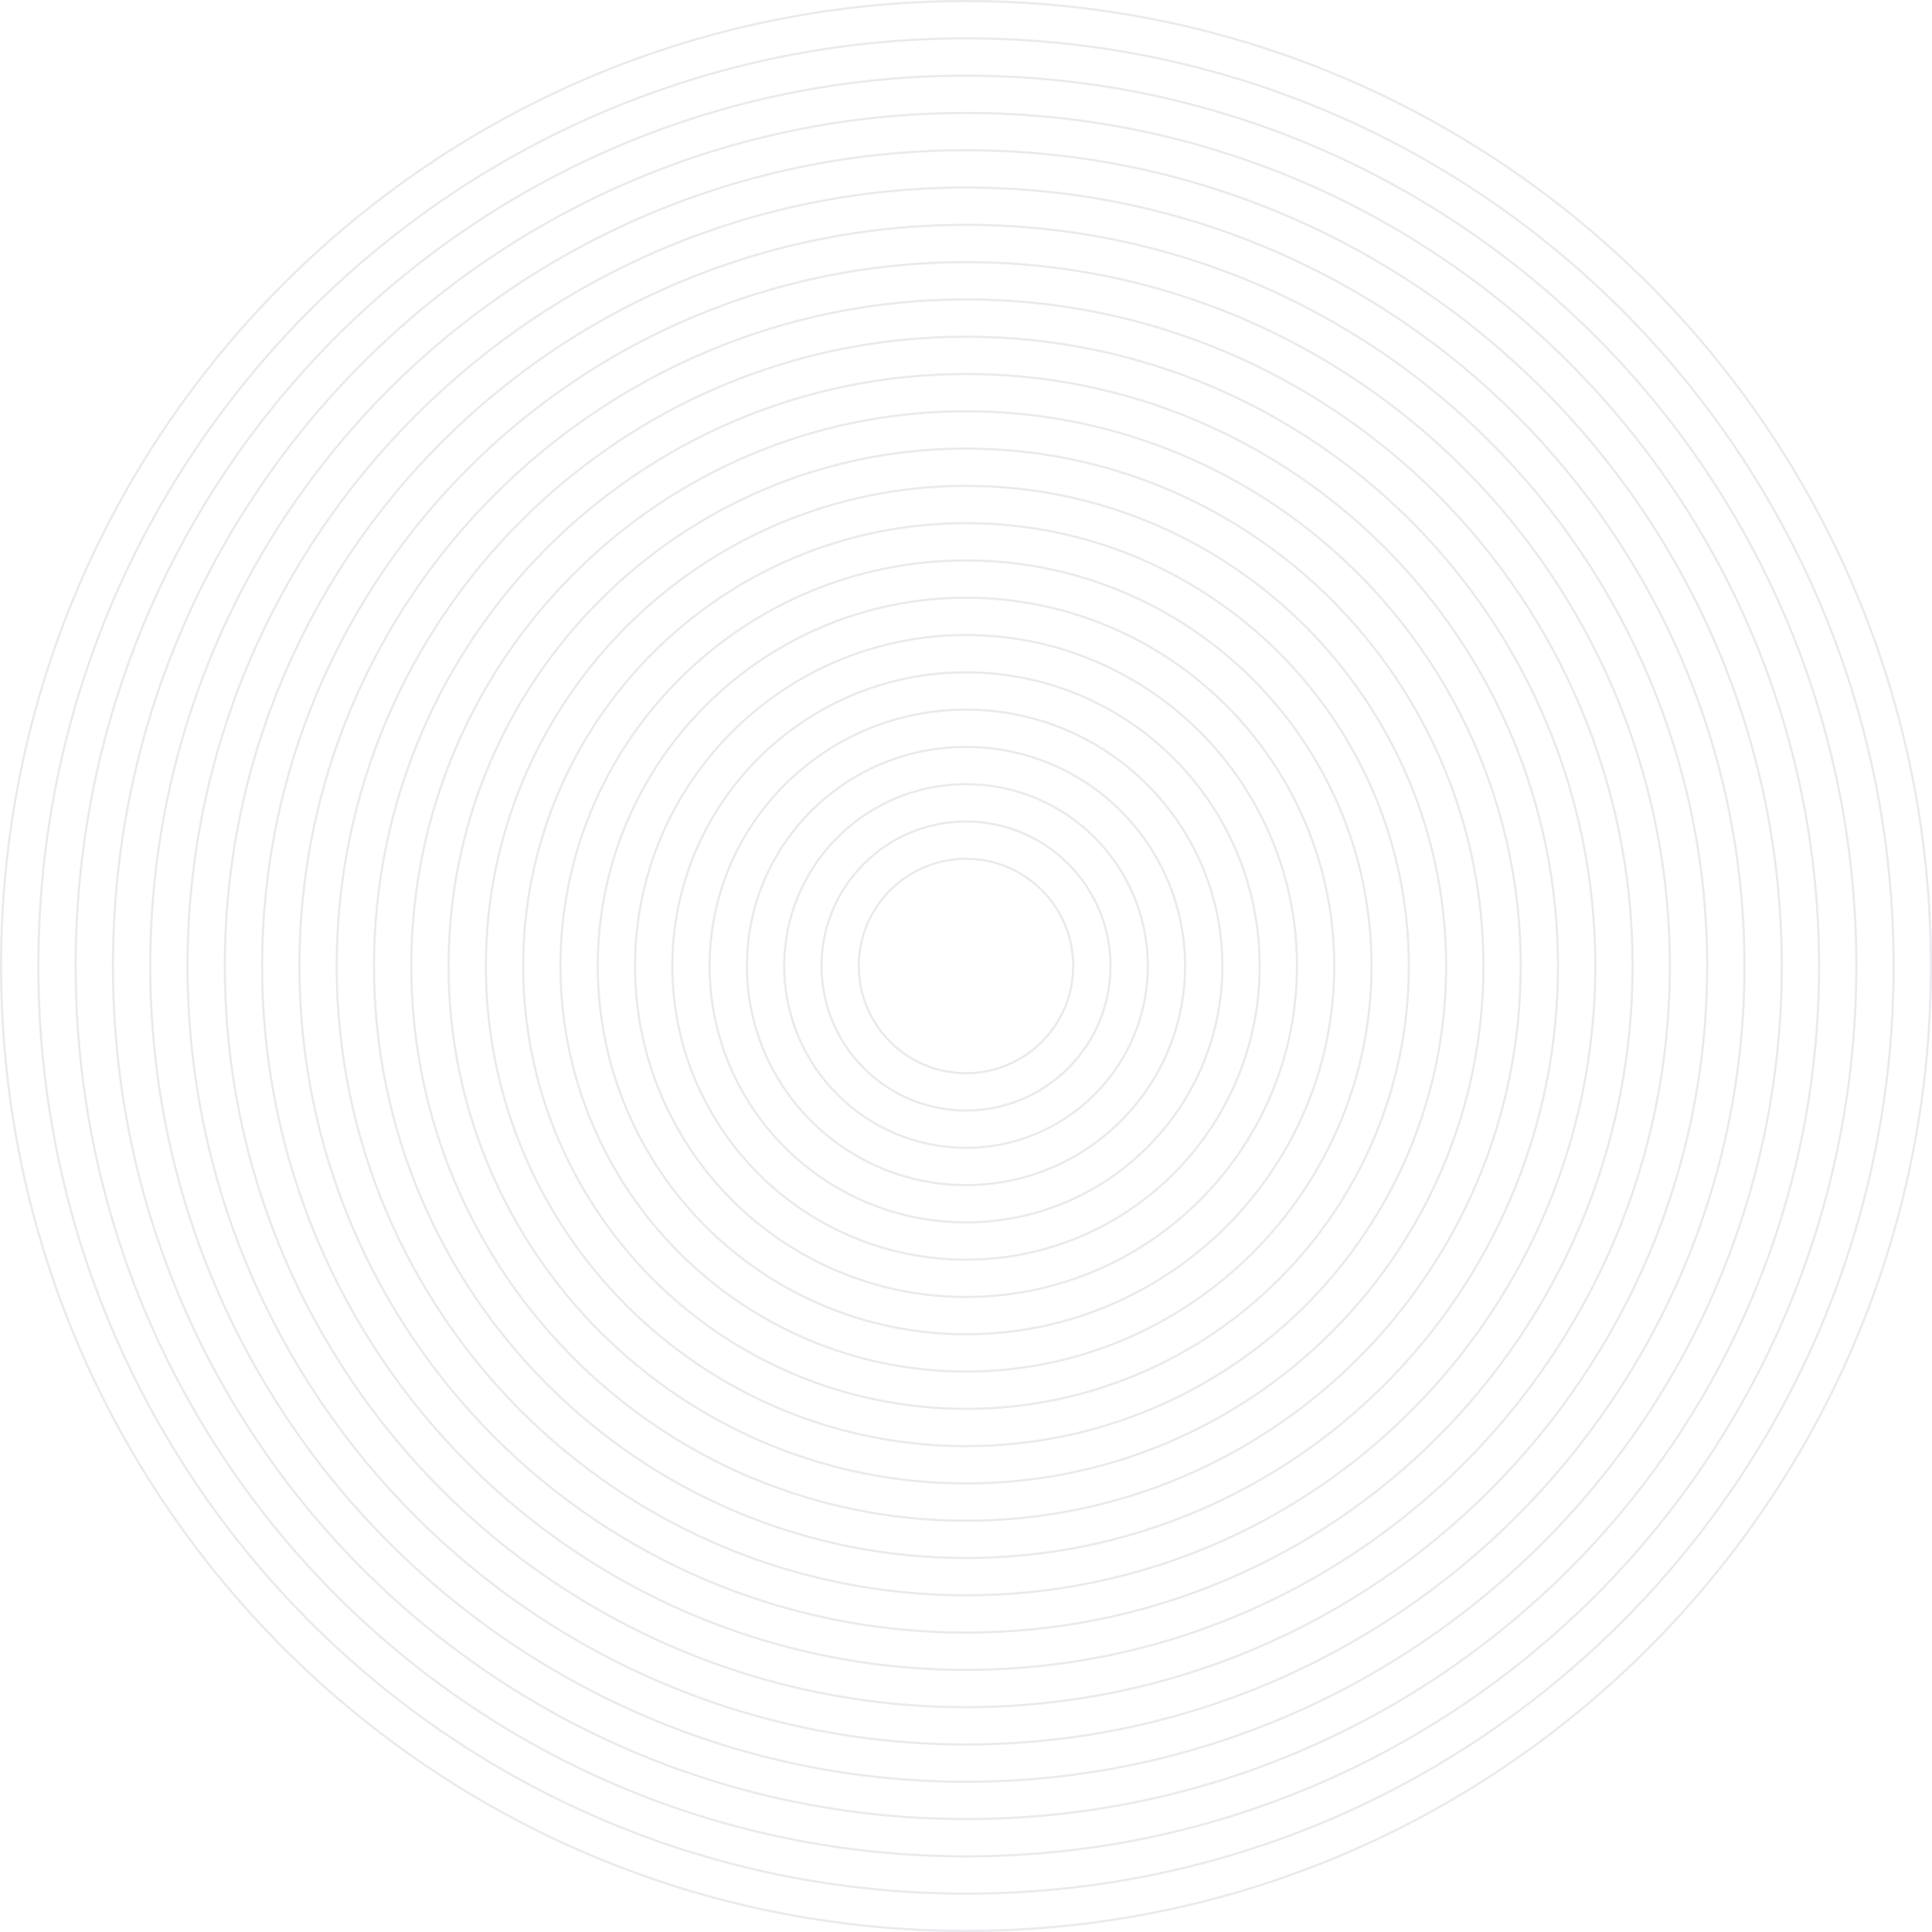<svg width="1800" height="1800" viewBox="0 0 1800 1800" fill="none" xmlns="http://www.w3.org/2000/svg">
<path d="M900 1799C1396.5 1799 1799 1396.5 1799 900C1799 403.495 1396.5 0.999 900 0.999C403.495 0.999 0.999 403.495 0.999 900C0.999 1396.5 403.495 1799 900 1799Z" stroke="#e8eaee" stroke-width="2" stroke-miterlimit="10"/>
<path d="M900 1764.26C1377.32 1764.26 1764.26 1377.32 1764.26 900C1764.26 422.683 1377.32 35.74 900 35.74C422.683 35.74 35.74 422.683 35.74 900C35.74 1377.32 422.683 1764.26 900 1764.26Z" stroke="#e8eaee" stroke-width="2" stroke-miterlimit="10"/>
<path d="M900 1729.51C1358.12 1729.51 1729.51 1358.12 1729.51 900C1729.51 441.875 1358.12 70.492 900 70.492C441.875 70.492 70.492 441.875 70.492 900C70.492 1358.12 441.875 1729.51 900 1729.51Z" stroke="#e8eaee" stroke-width="2" stroke-miterlimit="10"/>
<path d="M900 1694.77C1338.94 1694.77 1694.77 1338.94 1694.77 900C1694.77 461.062 1338.94 105.233 900 105.233C461.062 105.233 105.233 461.062 105.233 900C105.233 1338.94 461.062 1694.77 900 1694.77Z" stroke="  #e8eaee" stroke-width="2" stroke-miterlimit="10"/>
<path d="M900 1660.03C1319.75 1660.03 1660.03 1319.75 1660.03 900C1660.03 480.25 1319.75 139.974 900 139.974C480.25 139.974 139.974 480.25 139.974 900C139.974 1319.75 480.25 1660.03 900 1660.03Z" stroke="#e8eaee" stroke-width="2" stroke-miterlimit="10"/>
<path d="M900 1625.28C1300.56 1625.28 1625.28 1300.56 1625.28 900C1625.28 499.437 1300.56 174.716 900 174.716C499.437 174.716 174.716 499.437 174.716 900C174.716 1300.56 499.437 1625.28 900 1625.28Z" stroke="#e8eaee" stroke-width="2" stroke-miterlimit="10"/>
<path d="M900 1590.53C1281.37 1590.53 1590.53 1281.37 1590.53 900C1590.53 518.629 1281.37 209.467 900 209.467C518.629 209.467 209.467 518.629 209.467 900C209.467 1281.37 518.629 1590.53 900 1590.53Z" stroke="#e8eaee" stroke-width="2" stroke-miterlimit="10"/>
<path d="M900 1555.79C1262.18 1555.79 1555.79 1262.18 1555.79 900C1555.79 537.816 1262.18 244.209 900 244.209C537.816 244.209 244.209 537.816 244.209 900C244.209 1262.18 537.816 1555.79 900 1555.79Z" stroke="#e8eaee" stroke-width="2" stroke-miterlimit="10"/>
<path d="M900 1521.05C1243 1521.05 1521.05 1243 1521.05 900C1521.05 557.004 1243 278.95 900 278.95C557.004 278.95 278.95 557.004 278.95 900C278.95 1243 557.004 1521.05 900 1521.05Z" stroke="  #e8eaee" stroke-width="2" stroke-miterlimit="10"/>
<path d="M900 1486.31C1223.81 1486.31 1486.31 1223.81 1486.31 900C1486.31 576.191 1223.81 313.691 900 313.691C576.191 313.691 313.691 576.191 313.691 900C313.691 1223.81 576.191 1486.31 900 1486.31Z" stroke="#e8eaee" stroke-width="2" stroke-miterlimit="10"/>
<path d="M900 1451.56C1204.62 1451.56 1451.56 1204.62 1451.56 900C1451.56 595.383 1204.62 348.443 900 348.443C595.383 348.443 348.443 595.383 348.443 900C348.443 1204.62 595.383 1451.56 900 1451.56Z" stroke="#e8eaee" stroke-width="2" stroke-miterlimit="10"/>
<path d="M900 1416.82C1185.43 1416.82 1416.82 1185.43 1416.82 900C1416.82 614.571 1185.43 383.184 900 383.184C614.571 383.184 383.184 614.571 383.184 900C383.184 1185.43 614.571 1416.82 900 1416.82Z" stroke="#e8eaee" stroke-width="2" stroke-miterlimit="10"/>
<path d="M900 1382.07C1166.24 1382.07 1382.07 1166.24 1382.07 900C1382.07 633.758 1166.24 417.926 900 417.926C633.758 417.926 417.926 633.758 417.926 900C417.926 1166.24 633.758 1382.07 900 1382.07Z" stroke="#e8eaee" stroke-width="2" stroke-miterlimit="10"/>
<path d="M900 1347.33C1147.06 1347.33 1347.33 1147.06 1347.33 900C1347.33 652.945 1147.06 452.667 900 452.667C652.945 452.667 452.667 652.945 452.667 900C452.667 1147.06 652.945 1347.33 900 1347.33Z" stroke="#e8eaee" stroke-width="2" stroke-miterlimit="10"/>
<path d="M900 1312.58C1127.86 1312.58 1312.58 1127.86 1312.58 900C1312.58 672.137 1127.86 487.418 900 487.418C672.137 487.418 487.418 672.137 487.418 900C487.418 1127.86 672.137 1312.58 900 1312.58Z" stroke="#e8eaee" stroke-width="2" stroke-miterlimit="10"/>
<path d="M900 1277.84C1108.68 1277.84 1277.84 1108.68 1277.84 900C1277.84 691.325 1108.68 522.16 900 522.16C691.325 522.16 522.16 691.325 522.16 900C522.16 1108.68 691.325 1277.84 900 1277.84Z" stroke="#e8eaee" stroke-width="2" stroke-miterlimit="10"/>
<path d="M900 1243.1C1089.49 1243.1 1243.1 1089.49 1243.1 900C1243.1 710.512 1089.49 556.901 900 556.901C710.512 556.901 556.901 710.512 556.901 900C556.901 1089.49 710.512 1243.1 900 1243.1Z" stroke="#e8eaee" stroke-width="2" stroke-miterlimit="10"/>
<path d="M900 1208.36C1070.3 1208.36 1208.36 1070.3 1208.36 900C1208.36 729.699 1070.3 591.643 900 591.643C729.699 591.643 591.643 729.699 591.643 900C591.643 1070.3 729.699 1208.36 900 1208.36Z" stroke="#e8eaee" stroke-width="2" stroke-miterlimit="10"/>
<path d="M900 1173.61C1051.11 1173.61 1173.61 1051.11 1173.61 900C1173.61 748.892 1051.11 626.394 900 626.394C748.892 626.394 626.394 748.892 626.394 900C626.394 1051.11 748.892 1173.61 900 1173.61Z" stroke="#e8eaee" stroke-width="2" stroke-miterlimit="10"/>
<path d="M900 1138.86C1031.92 1138.86 1138.86 1031.92 1138.86 900C1138.86 768.079 1031.92 661.135 900 661.135C768.079 661.135 661.135 768.079 661.135 900C661.135 1031.92 768.079 1138.86 900 1138.86Z" stroke="#e8eaee" stroke-width="2" stroke-miterlimit="10"/>
<path d="M900 1104.12C1012.73 1104.12 1104.12 1012.73 1104.12 900C1104.12 787.266 1012.73 695.877 900 695.877C787.266 695.877 695.877 787.266 695.877 900C695.877 1012.73 787.266 1104.12 900 1104.12Z" stroke="#e8eaee" stroke-width="2" stroke-miterlimit="10"/>
<path d="M900 1069.38C993.547 1069.38 1069.38 993.547 1069.38 900C1069.38 806.453 993.547 730.618 900 730.618C806.453 730.618 730.618 806.453 730.618 900C730.618 993.547 806.453 1069.38 900 1069.38Z" stroke="#e8eaee" stroke-width="2" stroke-miterlimit="10"/>
<path d="M900 1034.63C974.354 1034.63 1034.63 974.354 1034.63 900C1034.63 825.646 974.354 765.37 900 765.37C825.646 765.37 765.37 825.646 765.37 900C765.37 974.354 825.646 1034.63 900 1034.63Z" stroke="#e8eaee" stroke-width="2" stroke-miterlimit="10"/>
<path d="M900 999.889C955.167 999.889 999.889 955.167 999.889 900C999.889 844.833 955.167 800.111 900 800.111C844.833 800.111 800.111 844.833 800.111 900C800.111 955.167 844.833 999.889 900 999.889Z" stroke="#e8eaee" stroke-width="2" stroke-miterlimit="10"/>
</svg>
